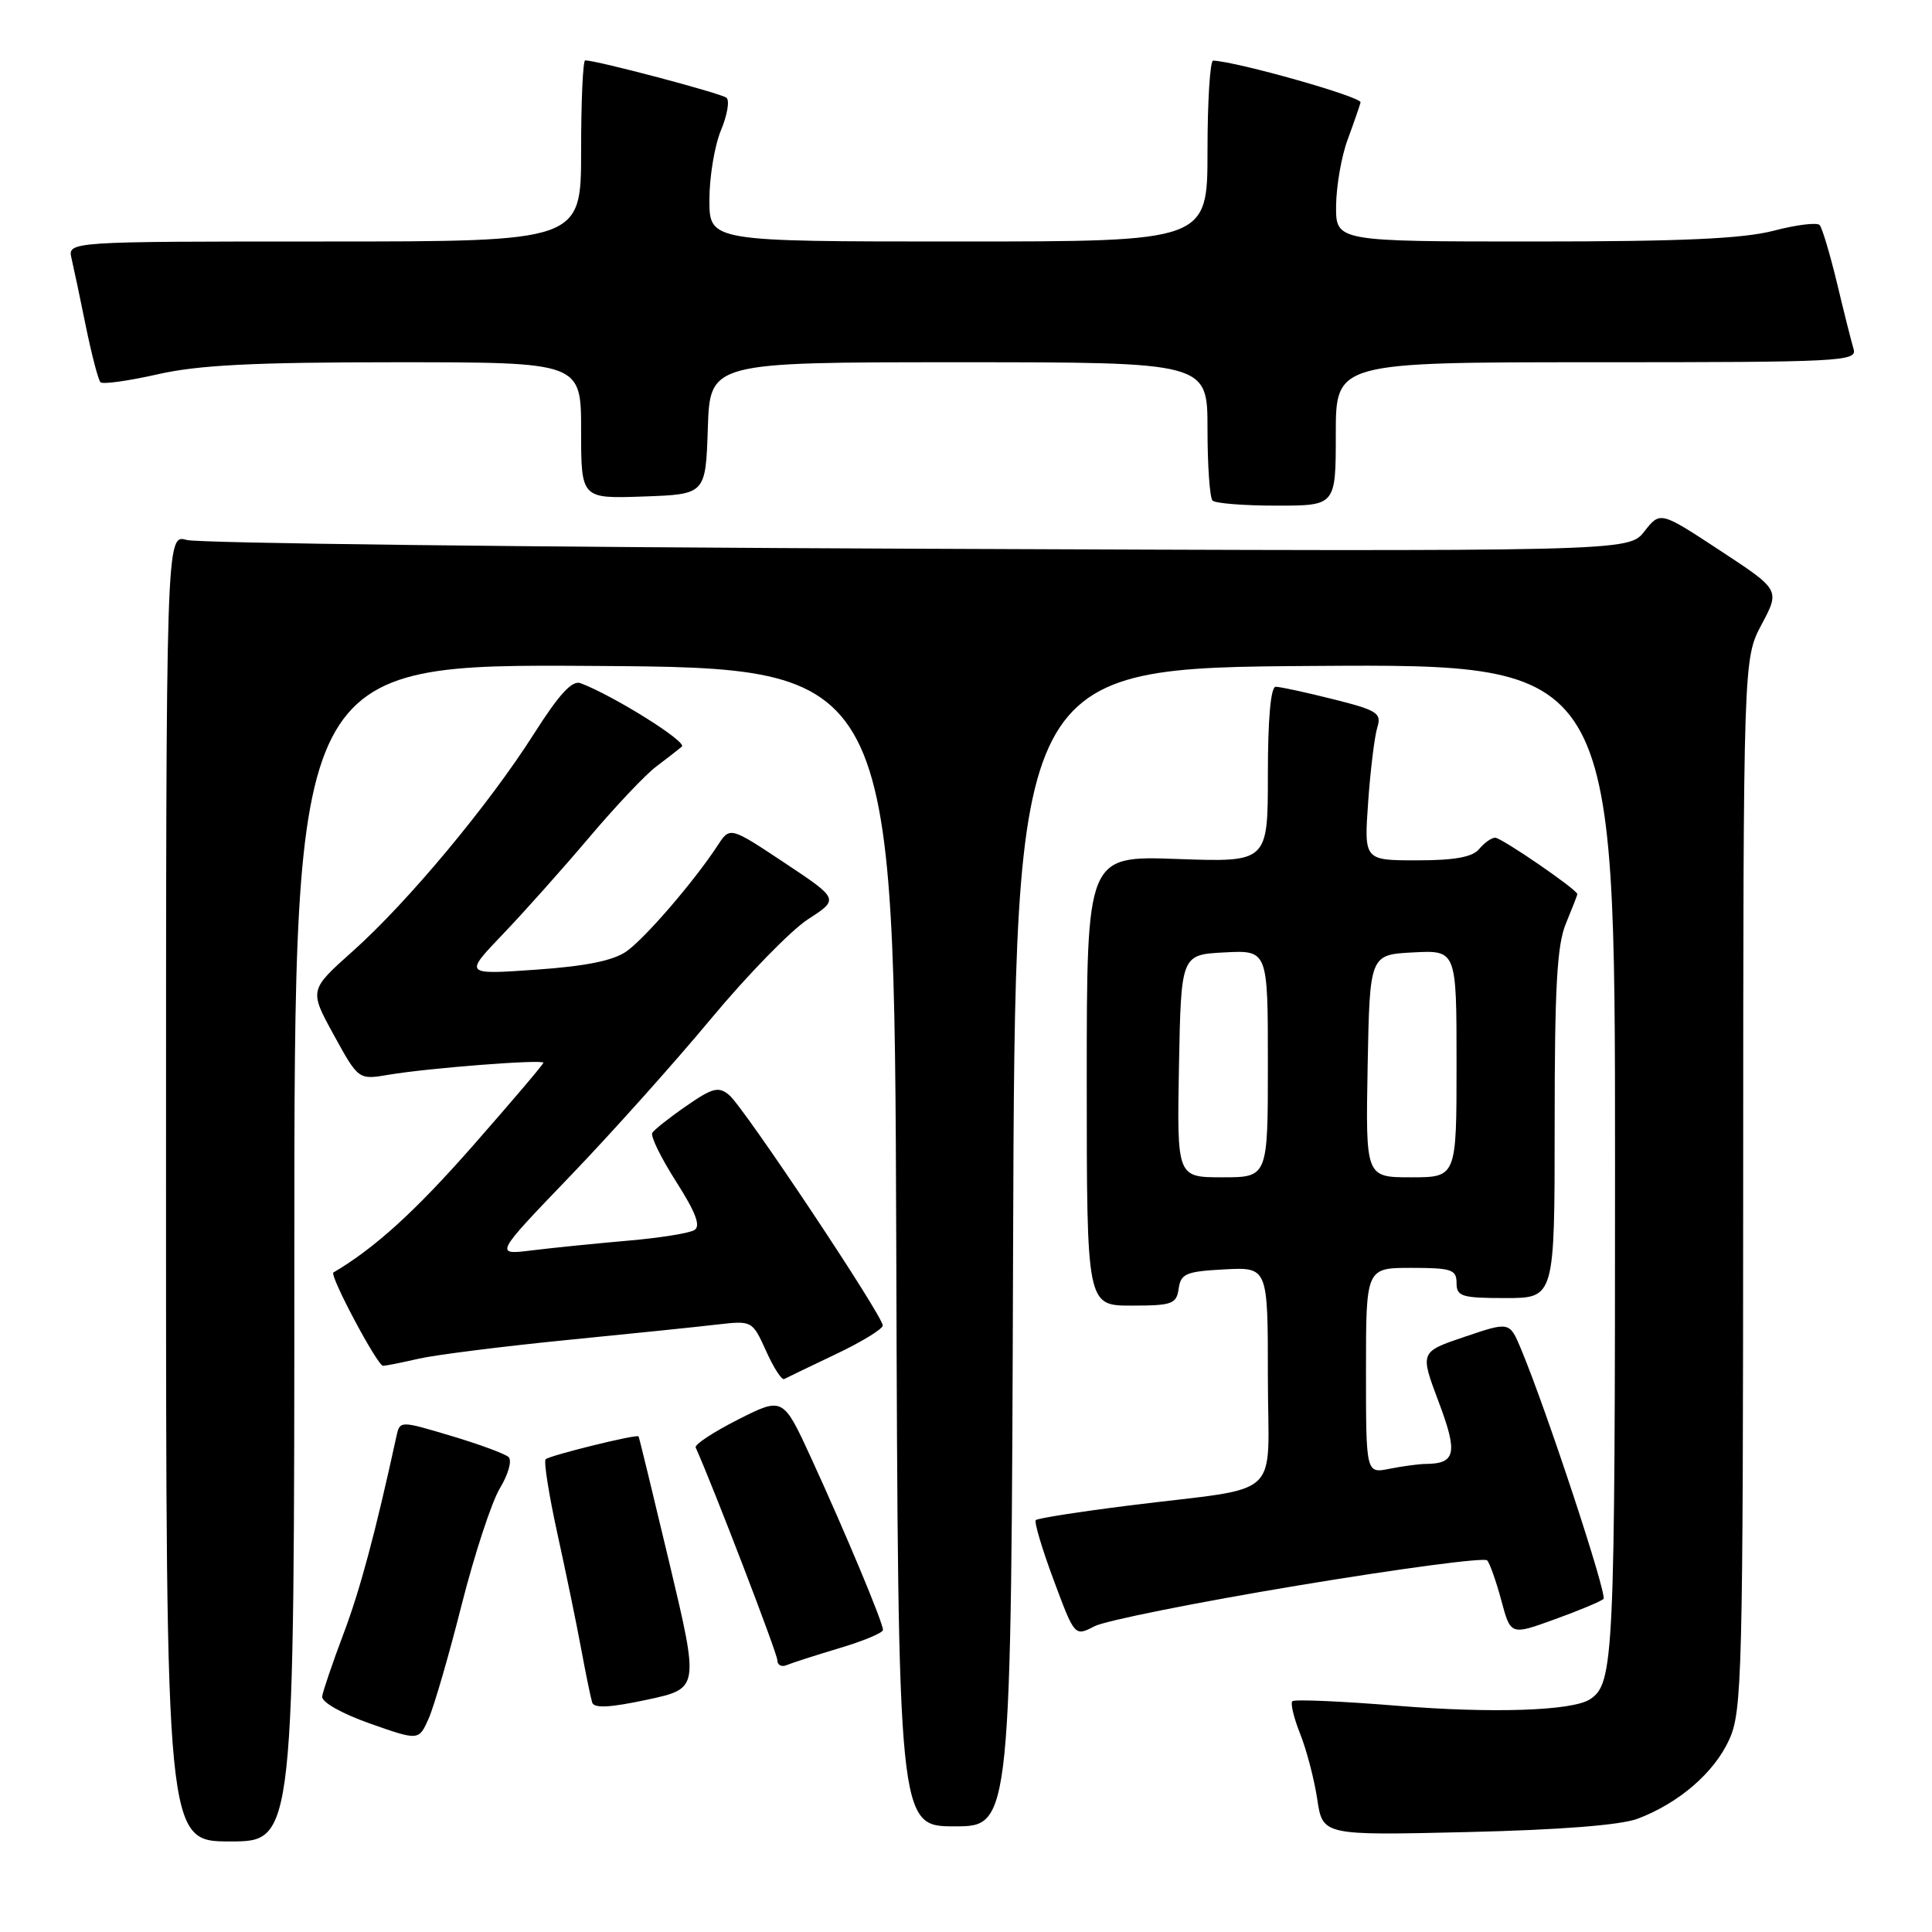 <?xml version="1.0" encoding="UTF-8" standalone="no"?>
<!DOCTYPE svg PUBLIC "-//W3C//DTD SVG 1.1//EN" "http://www.w3.org/Graphics/SVG/1.1/DTD/svg11.dtd" >
<svg xmlns="http://www.w3.org/2000/svg" xmlns:xlink="http://www.w3.org/1999/xlink" version="1.1" viewBox="0 0 256 256">
 <g >
 <path fill="currentColor"
d=" M 39.00 165.99 C 39.00 87.98 39.00 87.98 78.75 88.24 C 118.50 88.50 118.50 88.50 118.76 165.25 C 119.01 242.00 119.01 242.00 126.50 242.00 C 133.99 242.00 133.99 242.00 134.24 165.25 C 134.50 88.50 134.50 88.50 174.25 88.24 C 214.00 87.98 214.00 87.98 214.00 154.05 C 214.00 219.99 213.85 223.10 210.67 225.17 C 208.32 226.70 197.70 227.05 185.12 226.02 C 177.76 225.42 171.52 225.15 171.24 225.42 C 170.97 225.69 171.44 227.64 172.28 229.75 C 173.12 231.85 174.14 235.74 174.54 238.39 C 175.26 243.21 175.26 243.21 194.38 242.76 C 206.73 242.47 214.74 241.84 217.00 240.99 C 222.47 238.92 227.14 234.89 229.13 230.51 C 230.84 226.75 230.96 222.09 230.98 156.90 C 231.00 87.30 231.00 87.30 233.43 82.73 C 235.86 78.16 235.86 78.16 227.92 72.95 C 219.99 67.74 219.99 67.74 217.89 70.41 C 215.79 73.09 215.79 73.09 121.64 72.71 C 69.86 72.50 26.26 71.98 24.75 71.55 C 22.00 70.77 22.00 70.77 22.00 157.38 C 22.00 244.00 22.00 244.00 30.50 244.00 C 39.00 244.00 39.00 244.00 39.00 165.99 Z  M 61.18 212.61 C 62.87 205.95 65.15 199.00 66.25 197.18 C 67.37 195.32 67.87 193.50 67.38 193.06 C 66.89 192.62 63.46 191.36 59.74 190.25 C 52.98 188.23 52.98 188.23 52.52 190.36 C 49.75 203.06 47.73 210.63 45.51 216.50 C 44.06 220.35 42.79 224.08 42.69 224.78 C 42.58 225.53 45.22 227.03 49.00 228.37 C 55.50 230.66 55.50 230.66 56.81 227.69 C 57.53 226.06 59.50 219.27 61.18 212.61 Z  M 88.70 207.12 C 86.52 197.98 84.69 190.42 84.61 190.33 C 84.37 190.00 72.81 192.86 72.30 193.36 C 72.03 193.64 72.73 198.06 73.85 203.18 C 74.98 208.31 76.40 215.20 77.01 218.50 C 77.62 221.80 78.28 225.00 78.47 225.60 C 78.72 226.38 80.85 226.27 85.74 225.22 C 92.65 223.74 92.65 223.74 88.70 207.12 Z  M 111.25 218.38 C 114.41 217.44 117.00 216.36 117.00 215.97 C 117.00 215.00 112.04 203.13 107.53 193.30 C 103.76 185.09 103.76 185.09 97.81 188.09 C 94.54 189.75 92.01 191.41 92.18 191.80 C 94.45 196.83 103.00 219.09 103.00 219.98 C 103.00 220.63 103.56 220.93 104.25 220.63 C 104.94 220.34 108.09 219.33 111.25 218.38 Z  M 172.03 210.08 C 185.45 207.85 196.71 206.35 197.06 206.76 C 197.42 207.17 198.26 209.57 198.94 212.09 C 200.17 216.69 200.17 216.69 206.03 214.56 C 209.25 213.40 212.15 212.18 212.47 211.87 C 213.00 211.33 204.93 186.85 201.54 178.74 C 200.02 175.12 200.02 175.12 194.08 177.13 C 188.14 179.14 188.14 179.14 190.62 185.73 C 193.20 192.57 192.91 193.95 188.88 193.98 C 187.98 193.99 185.84 194.28 184.12 194.62 C 181.00 195.25 181.00 195.25 181.00 181.62 C 181.00 168.00 181.00 168.00 187.00 168.00 C 192.33 168.00 193.00 168.22 193.00 170.00 C 193.00 171.79 193.67 172.00 199.50 172.00 C 206.00 172.00 206.00 172.00 206.00 148.97 C 206.00 130.76 206.31 125.18 207.50 122.35 C 208.32 120.37 209.00 118.63 209.00 118.47 C 209.00 117.89 198.96 111.00 198.12 111.00 C 197.64 111.00 196.68 111.67 196.00 112.50 C 195.11 113.57 192.76 114.00 187.75 114.00 C 180.74 114.00 180.74 114.00 181.29 106.25 C 181.59 101.99 182.14 97.55 182.50 96.39 C 183.09 94.49 182.52 94.12 176.62 92.64 C 173.03 91.74 169.62 91.00 169.04 91.00 C 168.38 91.00 168.00 95.21 168.00 102.62 C 168.00 114.25 168.00 114.25 156.00 113.82 C 144.00 113.39 144.00 113.39 144.00 143.20 C 144.00 173.00 144.00 173.00 149.93 173.00 C 155.32 173.00 155.89 172.79 156.18 170.75 C 156.46 168.76 157.16 168.47 162.25 168.20 C 168.00 167.90 168.00 167.90 168.00 182.40 C 168.00 199.12 170.42 196.87 149.59 199.49 C 143.04 200.31 137.49 201.18 137.25 201.42 C 137.01 201.65 138.07 205.22 139.61 209.35 C 142.40 216.85 142.40 216.85 145.02 215.49 C 146.47 214.74 158.62 212.31 172.03 210.08 Z  M 110.72 179.45 C 114.14 177.83 116.95 176.11 116.97 175.64 C 117.01 174.40 98.57 146.72 96.62 145.10 C 95.21 143.93 94.42 144.13 90.95 146.54 C 88.73 148.07 86.70 149.68 86.43 150.11 C 86.17 150.54 87.59 153.44 89.59 156.57 C 92.19 160.65 92.88 162.46 92.01 162.99 C 91.34 163.41 87.36 164.04 83.15 164.40 C 78.94 164.77 73.25 165.34 70.50 165.68 C 65.50 166.30 65.50 166.30 75.50 155.89 C 81.00 150.17 89.42 140.76 94.22 134.98 C 99.02 129.21 104.80 123.28 107.06 121.81 C 111.19 119.14 111.19 119.14 103.96 114.33 C 96.73 109.53 96.73 109.53 95.11 112.00 C 92.04 116.71 85.49 124.32 83.00 126.07 C 81.26 127.29 77.60 128.03 71.00 128.49 C 61.50 129.15 61.50 129.15 66.60 123.82 C 69.40 120.90 74.55 115.12 78.04 111.00 C 81.52 106.88 85.53 102.64 86.94 101.58 C 88.35 100.52 89.88 99.33 90.35 98.93 C 91.08 98.30 81.36 92.21 76.94 90.53 C 75.82 90.10 74.11 91.95 70.76 97.22 C 64.77 106.65 54.01 119.56 46.73 126.05 C 40.97 131.19 40.97 131.19 44.23 137.14 C 47.50 143.09 47.50 143.09 51.50 142.41 C 56.75 141.52 72.00 140.34 72.00 140.82 C 72.00 141.03 67.76 146.01 62.59 151.90 C 54.97 160.56 49.64 165.40 44.18 168.61 C 43.61 168.95 50.02 181.00 50.76 180.98 C 51.17 180.96 53.30 180.54 55.50 180.03 C 57.70 179.53 66.47 178.42 75.00 177.57 C 83.53 176.73 92.57 175.80 95.09 175.50 C 99.66 174.98 99.69 175.00 101.51 179.01 C 102.51 181.24 103.59 182.91 103.91 182.73 C 104.24 182.55 107.30 181.08 110.72 179.45 Z  M 177.00 57.50 C 177.00 48.00 177.00 48.00 211.57 48.00 C 244.02 48.00 246.10 47.89 245.61 46.25 C 245.32 45.29 244.33 41.35 243.41 37.50 C 242.48 33.65 241.45 30.19 241.11 29.82 C 240.78 29.45 238.04 29.78 235.03 30.57 C 230.96 31.63 222.85 32.00 203.28 32.00 C 177.00 32.00 177.00 32.00 177.04 27.25 C 177.07 24.64 177.75 20.70 178.57 18.50 C 179.38 16.30 180.15 14.08 180.28 13.57 C 180.45 12.84 164.03 8.19 160.75 8.03 C 160.34 8.02 160.00 13.40 160.00 20.00 C 160.00 32.00 160.00 32.00 127.00 32.00 C 94.00 32.00 94.00 32.00 94.00 26.47 C 94.00 23.43 94.69 19.30 95.52 17.29 C 96.36 15.29 96.70 13.34 96.27 12.96 C 95.61 12.38 79.08 8.00 77.54 8.00 C 77.24 8.00 77.00 13.40 77.00 20.00 C 77.00 32.00 77.00 32.00 42.98 32.00 C 8.96 32.00 8.96 32.00 9.48 34.25 C 9.77 35.49 10.63 39.56 11.39 43.31 C 12.16 47.05 13.02 50.36 13.32 50.65 C 13.62 50.95 17.02 50.47 20.88 49.60 C 26.27 48.37 33.56 48.00 52.45 48.00 C 77.00 48.00 77.00 48.00 77.00 57.04 C 77.00 66.08 77.00 66.08 85.25 65.79 C 93.50 65.50 93.50 65.50 93.79 56.75 C 94.08 48.00 94.08 48.00 127.04 48.00 C 160.00 48.00 160.00 48.00 160.00 56.83 C 160.00 61.69 160.30 65.97 160.67 66.33 C 161.03 66.70 164.86 67.00 169.17 67.00 C 177.00 67.00 177.00 67.00 177.00 57.50 Z  M 156.22 141.25 C 156.50 126.50 156.50 126.50 162.25 126.20 C 168.00 125.90 168.00 125.90 168.00 140.95 C 168.00 156.00 168.00 156.00 161.97 156.00 C 155.95 156.00 155.95 156.00 156.22 141.25 Z  M 181.22 141.25 C 181.50 126.50 181.50 126.50 187.25 126.20 C 193.00 125.90 193.00 125.90 193.00 140.95 C 193.00 156.00 193.00 156.00 186.97 156.00 C 180.95 156.00 180.95 156.00 181.22 141.25 Z "/>
</g>
</svg>